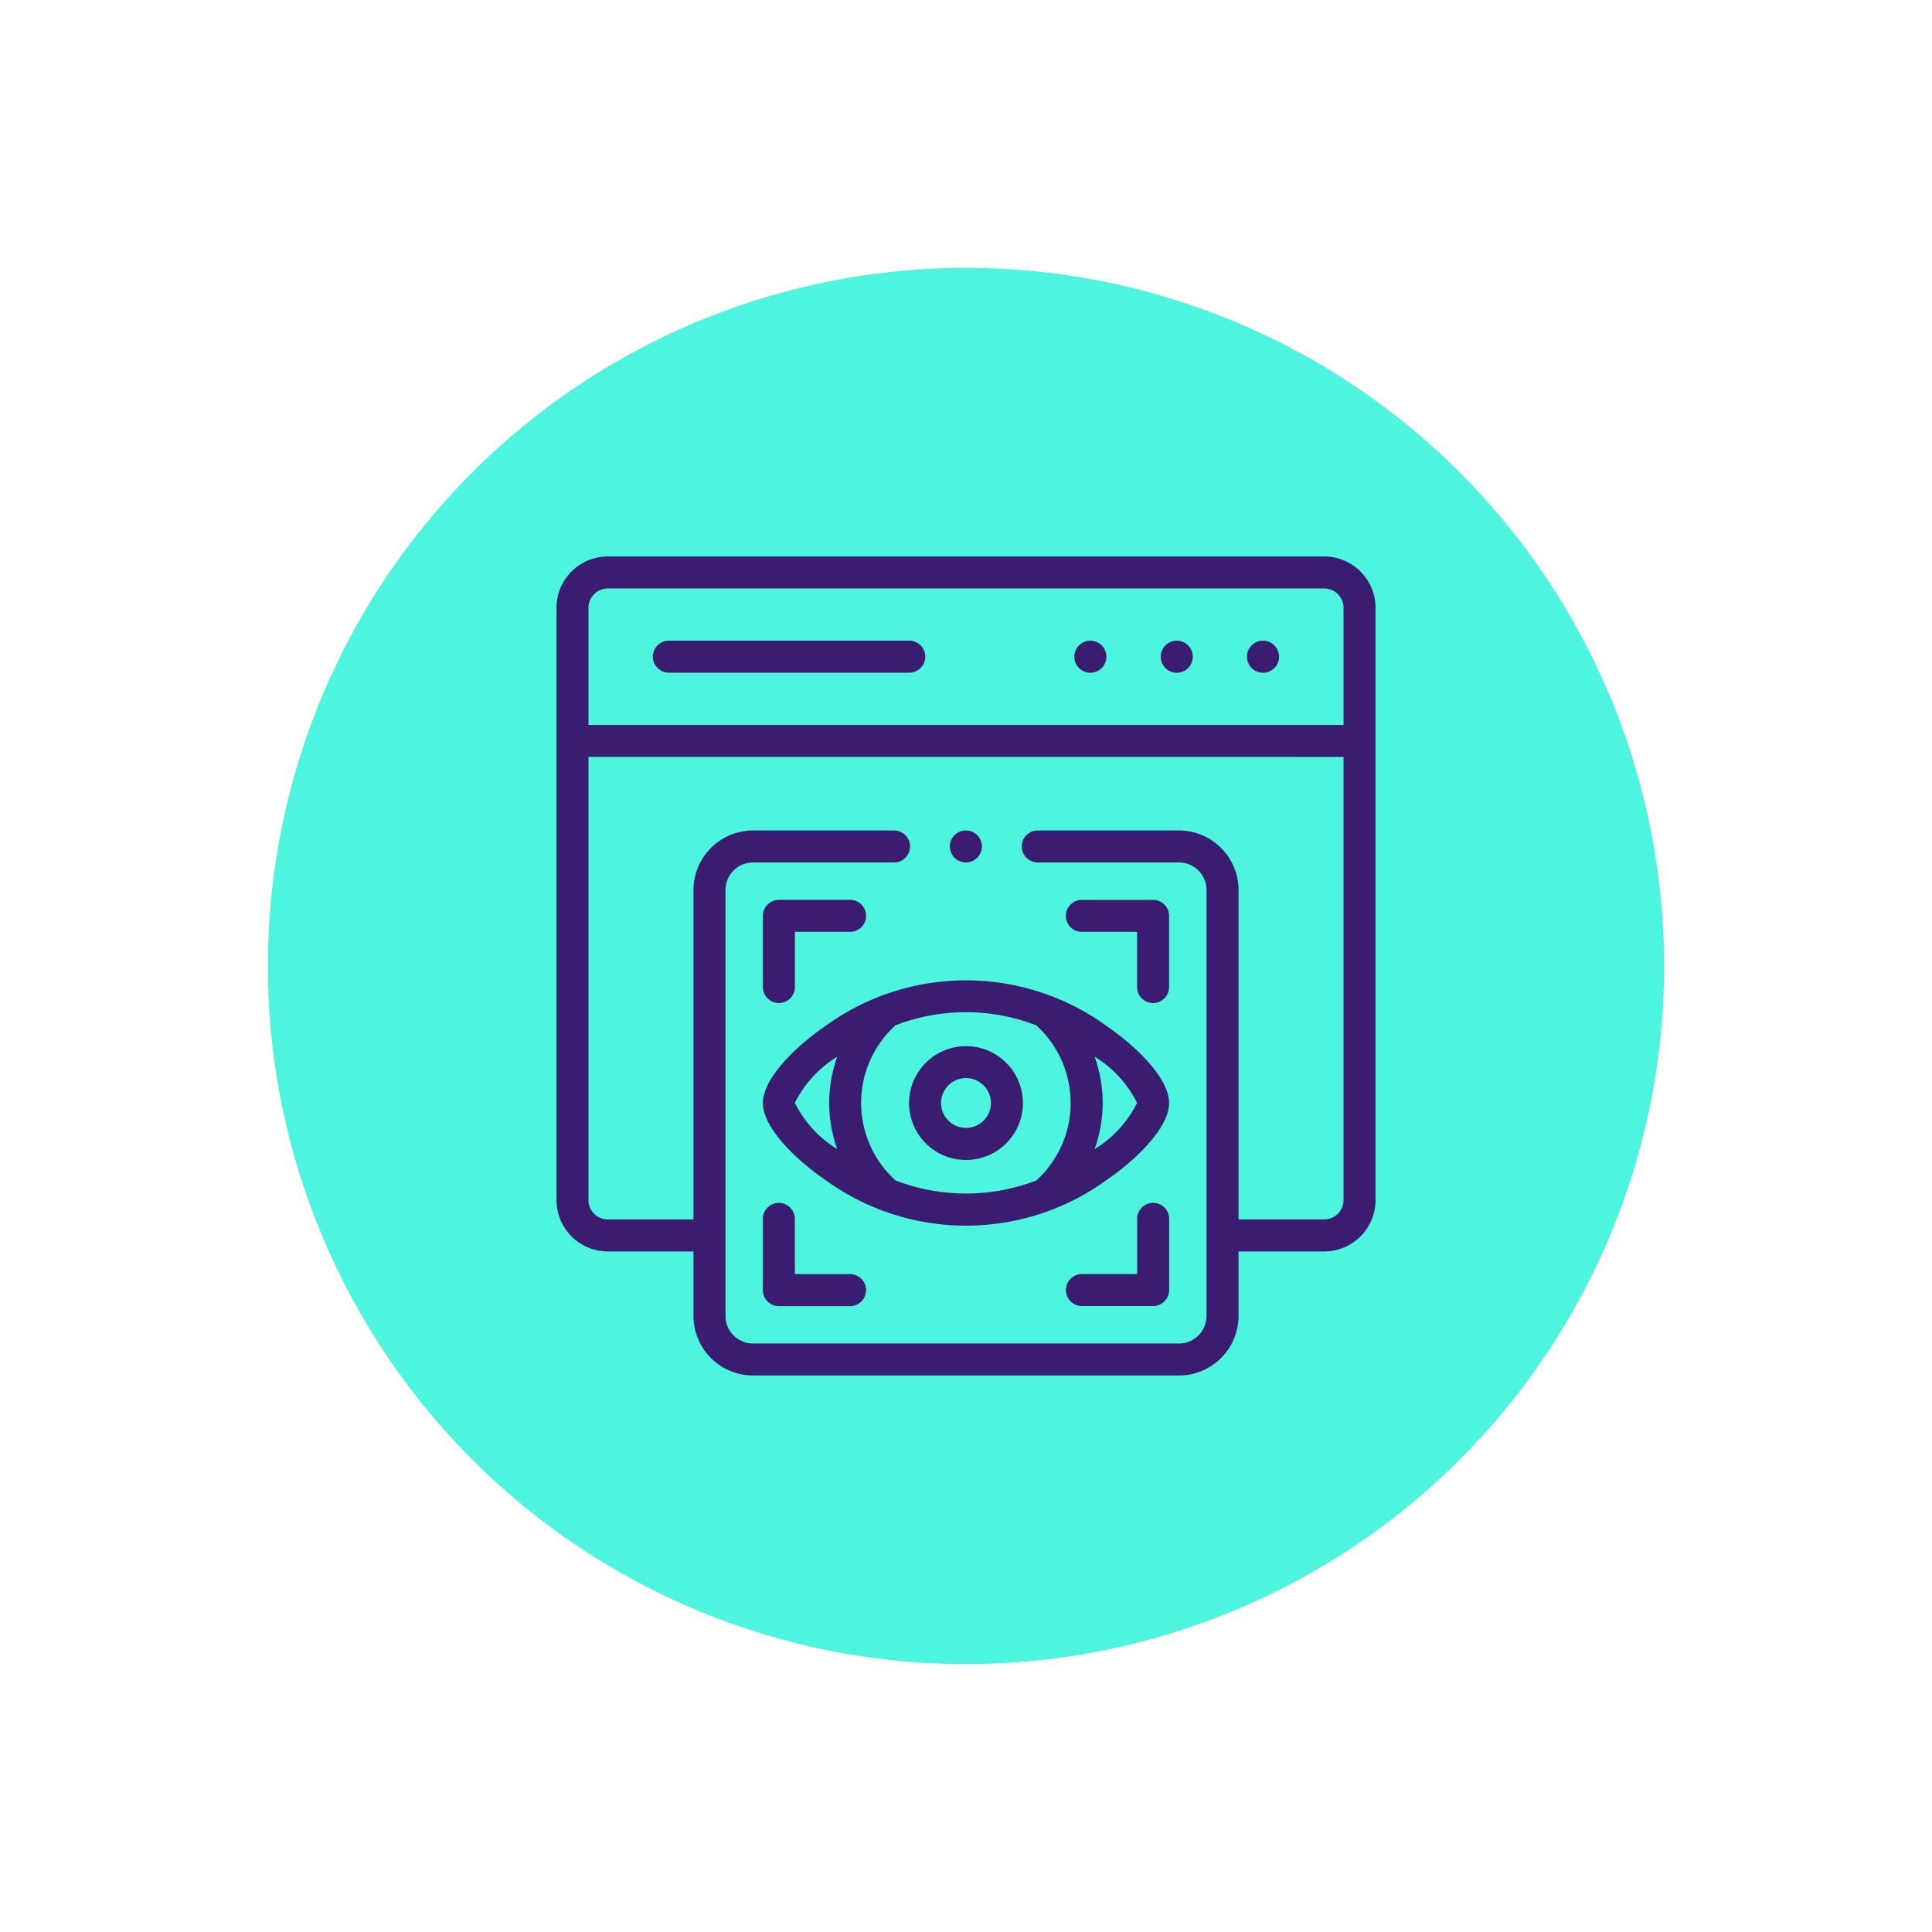 <svg xmlns="http://www.w3.org/2000/svg" xmlns:xlink="http://www.w3.org/1999/xlink" width="119" height="119" viewBox="0 0 119 119">
  <defs>
    <filter id="Trazado_826199" x="0" y="0" width="119" height="119" filterUnits="userSpaceOnUse">
      <feOffset input="SourceAlpha"/>
      <feGaussianBlur stdDeviation="5.5" result="blur"/>
      <feFlood flood-color="#fff" flood-opacity="0.659"/>
      <feComposite operator="in" in2="blur"/>
      <feComposite in="SourceGraphic"/>
    </filter>
  </defs>
  <g id="Grupo_1098581" data-name="Grupo 1098581" transform="translate(-1108.5 -4340.5)">
    <g transform="matrix(1, 0, 0, 1, 1108.5, 4340.5)" filter="url(#Trazado_826199)">
      <path id="Trazado_826199-2" data-name="Trazado 826199" d="M43,0A43,43,0,1,1,0,43,43,43,0,0,1,43,0Z" transform="translate(16.5 16.5)" fill="#4df5df"/>
    </g>
    <g id="Grupo_1102082" data-name="Grupo 1102082" transform="translate(1142.776 4374.775)">
      <g id="Grupo_1102081" data-name="Grupo 1102081">
        <path id="Trazado_877257" data-name="Trazado 877257" d="M378.7,52.638h-.006a.988.988,0,1,0,.006,0Z" transform="translate(-340.491 -47.451)" fill="#3a1d71"/>
        <path id="Trazado_877258" data-name="Trazado 877258" d="M432.667,52.638h-.006a.988.988,0,1,0,.006,0Z" transform="translate(-389.145 -47.451)" fill="#3a1d71"/>
        <path id="Trazado_877259" data-name="Trazado 877259" d="M324.726,52.638h-.006a.988.988,0,1,0,.006,0Z" transform="translate(-291.839 -47.451)" fill="#3a1d71"/>
        <path id="Trazado_877260" data-name="Trazado 877260" d="M76.054,52.638H61.248a.985.985,0,0,0,0,1.971H76.054a.985.985,0,0,0,0-1.971Z" transform="translate(-54.325 -47.451)" fill="#3a1d71"/>
        <path id="Trazado_877261" data-name="Trazado 877261" d="M47.288,0H3.161A3.165,3.165,0,0,0,0,3.161V39.646a3.165,3.165,0,0,0,3.161,3.161H8.438v3.969a3.676,3.676,0,0,0,3.672,3.672H38.339a3.676,3.676,0,0,0,3.672-3.672V42.807h5.277a3.165,3.165,0,0,0,3.161-3.161V3.161A3.165,3.165,0,0,0,47.288,0Zm1.19,39.646a1.192,1.192,0,0,1-1.19,1.19H42.011V20.548a3.676,3.676,0,0,0-3.672-3.672H29.644a.985.985,0,1,0,0,1.971h8.695a1.7,1.7,0,0,1,1.7,1.7V46.777a1.7,1.7,0,0,1-1.7,1.7H12.11a1.7,1.7,0,0,1-1.7-1.7V20.548a1.7,1.7,0,0,1,1.7-1.7h8.683a.985.985,0,1,0,0-1.971H12.11a3.676,3.676,0,0,0-3.672,3.672V40.836H3.161a1.192,1.192,0,0,1-1.19-1.19v-27.3H48.478Zm0-29.27H1.971V3.161a1.192,1.192,0,0,1,1.19-1.19H47.288a1.192,1.192,0,0,1,1.19,1.19Z" fill="#3a1d71"/>
        <path id="Trazado_877262" data-name="Trazado 877262" d="M130.016,221.02a.985.985,0,0,0,.985-.985v-3.4h3.4a.985.985,0,0,0,0-1.971h-4.385a.985.985,0,0,0-.985.985v4.385A.985.985,0,0,0,130.016,221.02Z" transform="translate(-116.317 -193.513)" fill="#3a1d71"/>
        <path id="Trazado_877263" data-name="Trazado 877263" d="M319.423,216.635h3.4v3.4a.985.985,0,0,0,1.971,0v-4.385a.985.985,0,0,0-.985-.985h-4.388a.985.985,0,0,0,0,1.971Z" transform="translate(-287.061 -193.513)" fill="#3a1d71"/>
        <path id="Trazado_877264" data-name="Trazado 877264" d="M134.4,408.459H131v-3.4a.985.985,0,0,0-1.971,0v4.388a.985.985,0,0,0,.985.985H134.4a.985.985,0,0,0,0-1.971Z" transform="translate(-116.317 -364.257)" fill="#3a1d71"/>
        <path id="Trazado_877265" data-name="Trazado 877265" d="M323.811,404.071a.985.985,0,0,0-.985.985v3.4h-3.4a.985.985,0,1,0,0,1.971h4.388a.985.985,0,0,0,.985-.985v-4.388A.985.985,0,0,0,323.811,404.071Z" transform="translate(-287.061 -364.257)" fill="#3a1d71"/>
        <path id="Trazado_877266" data-name="Trazado 877266" d="M220.418,309.556a3.506,3.506,0,1,0,3.5-3.5A3.51,3.51,0,0,0,220.418,309.556Zm5.041,0a1.535,1.535,0,1,1-1.537-1.534A1.538,1.538,0,0,1,225.459,309.556Z" transform="translate(-198.7 -275.895)" fill="#3a1d71"/>
        <path id="Trazado_877267" data-name="Trazado 877267" d="M132.832,267.8c-1.753,1.209-3.8,3.168-3.8,4.707s2.048,3.5,3.8,4.708a14.748,14.748,0,0,0,17.418,0c1.754-1.209,3.8-3.168,3.8-4.709s-2.048-3.5-3.8-4.707a14.743,14.743,0,0,0-17.418,0ZM131,272.5a6.99,6.99,0,0,1,2.609-2.844,8.42,8.42,0,0,0,0,5.69A6.982,6.982,0,0,1,131,272.5Zm18.465-2.846a7,7,0,0,1,2.612,2.846,6.988,6.988,0,0,1-2.613,2.847,8.426,8.426,0,0,0,0-5.693Zm-1.476,2.846a6.461,6.461,0,0,1-2.114,4.776,12.055,12.055,0,0,1-8.674,0,6.445,6.445,0,0,1,0-9.556,12.047,12.047,0,0,1,8.666,0,6.45,6.45,0,0,1,2.117,4.777Z" transform="translate(-116.317 -238.843)" fill="#3a1d71"/>
        <path id="Trazado_877268" data-name="Trazado 877268" d="M246.943,173.237h0a.985.985,0,1,0-.988-.985.984.984,0,0,0,.988.985Z" transform="translate(-221.723 -154.391)" fill="#3a1d71"/>
      </g>
    </g>
  </g>
</svg>
